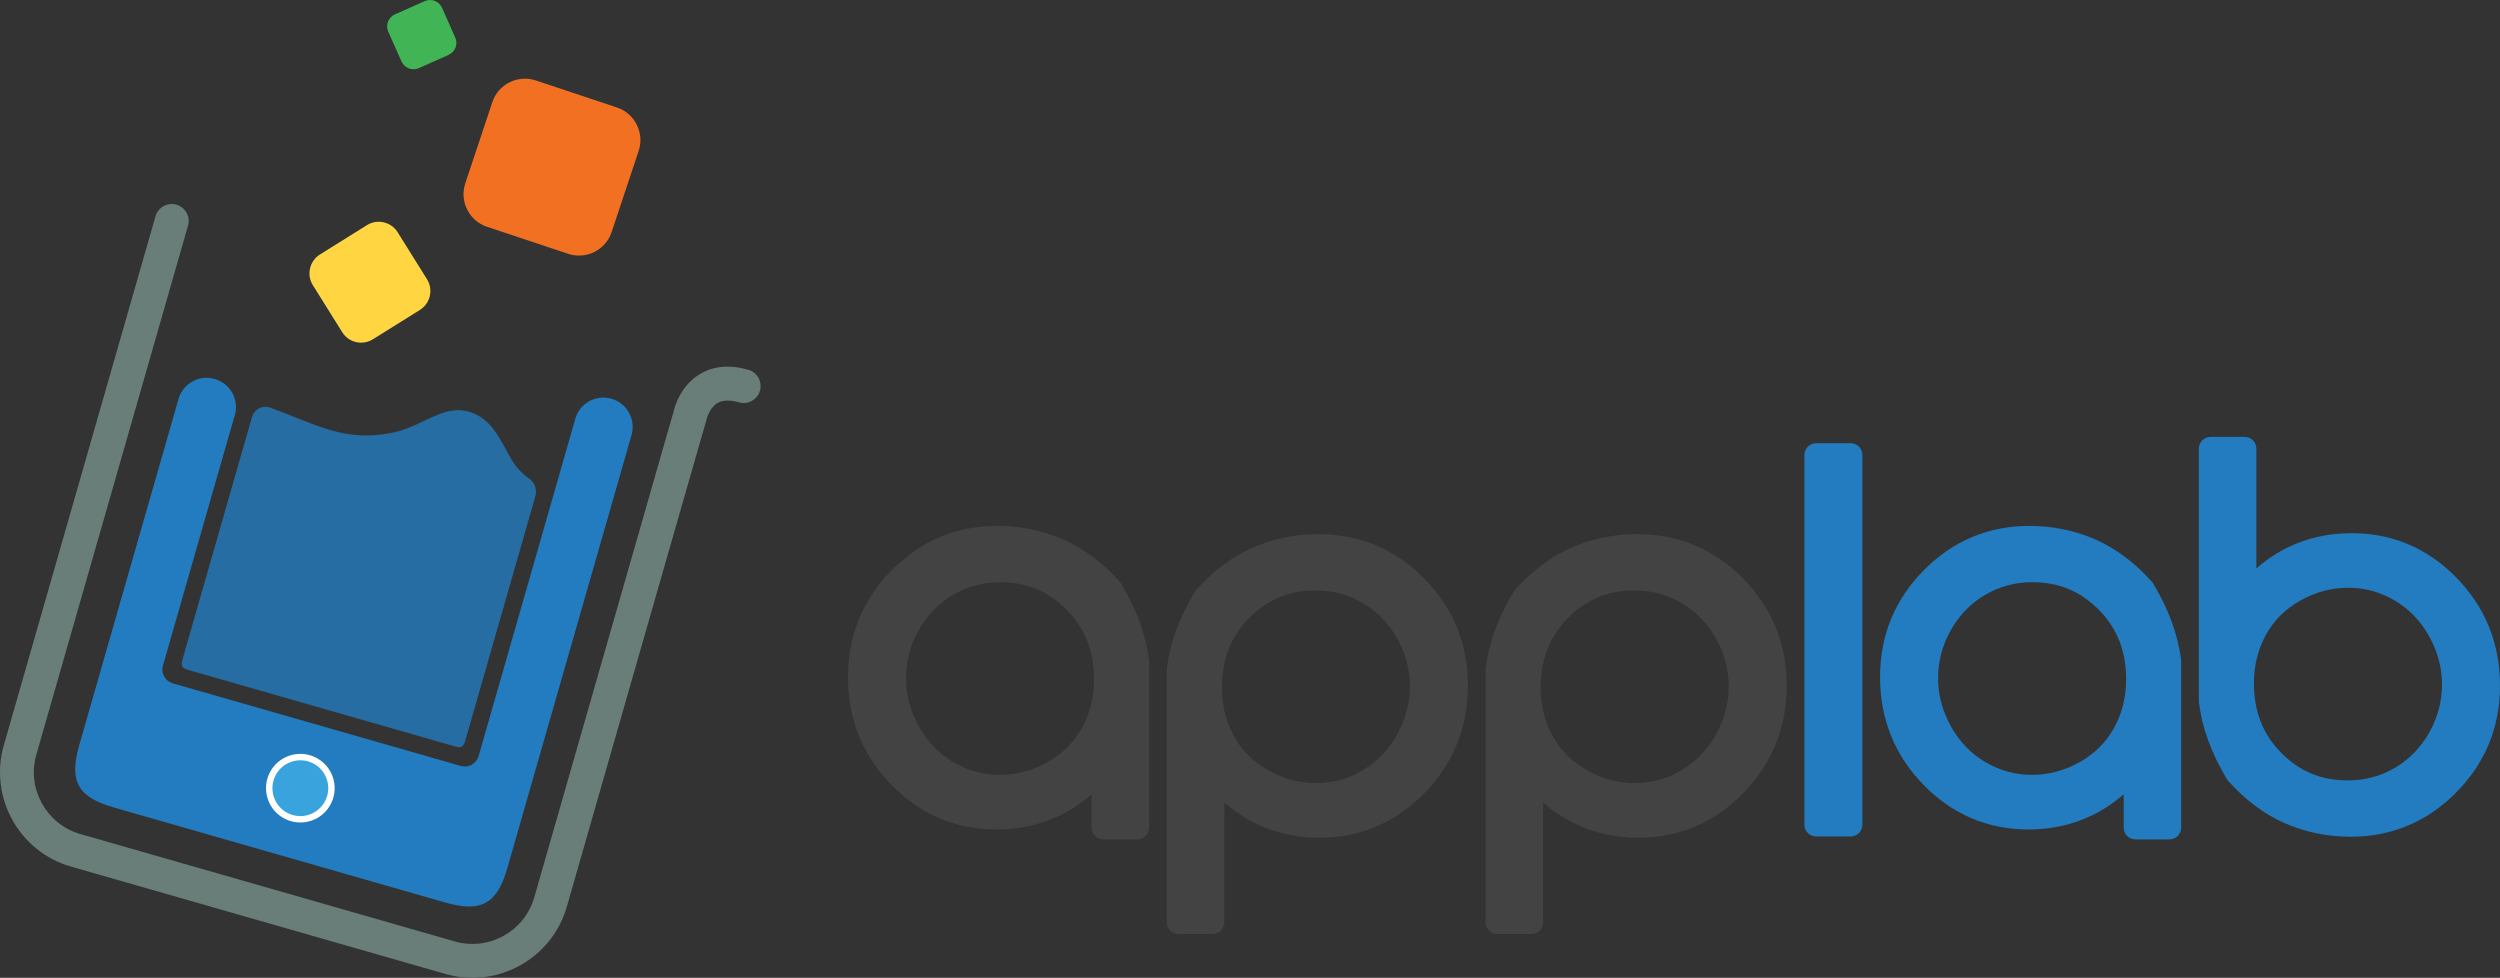 <?xml version="1.0" encoding="utf-8"?>
<!-- Generator: Adobe Illustrator 17.0.0, SVG Export Plug-In . SVG Version: 6.00 Build 0)  -->
<!DOCTYPE svg PUBLIC "-//W3C//DTD SVG 1.1//EN" "http://www.w3.org/Graphics/SVG/1.1/DTD/svg11.dtd">
<svg version="1.1" id="Layer_1" xmlns="http://www.w3.org/2000/svg" xmlns:xlink="http://www.w3.org/1999/xlink" x="0px" y="0px"
	 width="343.001px" height="134.152px" viewBox="94.784 37.071 343.001 134.152"
	 enable-background="new 94.784 37.071 343.001 134.152" xml:space="preserve">
<rect x="94.784" y="37.071" width="343.001" height="134.152" fill="#333333" stroke="none"/>
<g>
	<g>
		<g>
			<path fill="#227CBF" d="M348.694,97.878h-4.737c-0.889,0-1.61,0.721-1.61,1.61v50.739c0,0.889,0.721,1.61,1.61,1.61h4.737
				c0.889,0,1.61-0.721,1.61-1.61V99.488C350.304,98.599,349.584,97.878,348.694,97.878z"/>
			<path fill="#227CBF" d="M431.823,116.345c-3.967-4.063-8.811-6.124-14.396-6.124c-3.145,0-6.087,0.655-8.744,1.947
				c-1.521,0.74-2.967,1.705-4.324,2.886V98.622c0-0.889-0.721-1.61-1.61-1.61h-4.67c-0.889,0-1.61,0.721-1.61,1.61v34.66
				c0,0.066,0.004,0.133,0.012,0.198c0.426,3.435,1.711,6.958,3.821,10.471c0.052,0.086,0.112,0.167,0.178,0.243
				c2.346,2.631,4.962,4.59,7.778,5.824c2.805,1.23,5.846,1.854,9.036,1.854c5.625,0,10.501-2.047,14.489-6.083
				c3.983-4.031,6.002-8.958,6.002-14.642C437.785,125.377,435.778,120.396,431.823,116.345z M429.827,130.979
				c0,2.33-0.592,4.555-1.758,6.612c-1.166,2.053-2.748,3.677-4.703,4.827c-1.952,1.148-4.13,1.729-6.474,1.729
				c-3.632,0-6.616-1.239-9.127-3.79c-2.517-2.557-3.741-5.668-3.741-9.512c0-2.469,0.56-4.725,1.664-6.705
				c1.109-1.989,2.653-3.522,4.72-4.684c2.058-1.158,4.262-1.745,6.55-1.745c2.266,0,4.342,0.567,6.346,1.733
				c1.971,1.147,3.566,2.795,4.742,4.897C429.228,126.456,429.827,128.689,429.827,130.979z"/>
			<path fill="#227CBF" d="M390.212,117.146c-0.052-0.086-0.112-0.167-0.178-0.243c-2.346-2.631-4.962-4.59-7.778-5.824
				c-2.805-1.23-5.845-1.854-9.036-1.854c-5.625,0-10.501,2.047-14.489,6.082c-3.983,4.031-6.003,8.958-6.003,14.643
				c0,5.77,2.006,10.75,5.963,14.802c3.967,4.063,8.811,6.123,14.396,6.123c3.145,0,6.087-0.655,8.744-1.946
				c1.521-0.74,2.966-1.705,4.324-2.886v4.58c0,0.889,0.721,1.61,1.61,1.61h4.67c0.889,0,1.61-0.721,1.61-1.61v-22.808
				c0-0.066-0.004-0.133-0.012-0.198C393.607,124.183,392.322,120.66,390.212,117.146z M386.488,130.251
				c0,2.469-0.56,4.725-1.664,6.705c-1.109,1.989-2.653,3.522-4.72,4.684c-2.058,1.158-4.262,1.745-6.55,1.745
				c-2.266,0-4.342-0.567-6.346-1.733c-1.971-1.147-3.566-2.795-4.741-4.897c-1.181-2.114-1.78-4.347-1.78-6.637
				c0-2.33,0.592-4.555,1.758-6.611c1.166-2.053,2.748-3.678,4.703-4.828c1.952-1.148,4.13-1.729,6.474-1.729
				c3.632,0,6.616,1.239,9.127,3.79C385.265,123.296,386.488,126.407,386.488,130.251z"/>
		</g>
		<g>
			<path fill="#434343" d="M275.691,110.355c-3.189,0-6.23,0.623-9.036,1.854c-2.815,1.234-5.431,3.193-7.777,5.824
				c-0.067,0.075-0.128,0.157-0.179,0.243c-2.109,3.514-3.394,7.037-3.821,10.472c-0.008,0.066-0.012,0.132-0.012,0.198v34.66
				c0,0.889,0.721,1.61,1.61,1.61h4.67c0.889,0,1.61-0.721,1.61-1.61v-16.433c1.356,1.181,2.803,2.146,4.324,2.885
				c2.655,1.292,5.597,1.947,8.744,1.947c5.586,0,10.429-2.06,14.396-6.123c3.956-4.052,5.963-9.032,5.963-14.802
				c0-5.684-2.02-10.61-6.002-14.643C286.192,112.402,281.317,110.355,275.691,110.355z M288.225,131.247
				c0,2.289-0.599,4.522-1.78,6.637c-1.175,2.103-2.771,3.751-4.742,4.898c-2.003,1.166-4.079,1.733-6.345,1.733
				c-2.288,0-4.492-0.587-6.551-1.745c-2.068-1.163-3.611-2.695-4.72-4.685c-1.105-1.98-1.664-4.235-1.664-6.705
				c0-3.844,1.223-6.955,3.741-9.512c2.51-2.55,5.496-3.79,9.127-3.79c2.344,0,4.522,0.582,6.473,1.73
				c1.955,1.15,3.537,2.774,4.703,4.827C287.633,126.693,288.225,128.916,288.225,131.247z"/>
			<path fill="#434343" d="M333.92,116.437c-3.989-4.036-8.863-6.082-14.489-6.082c-3.19,0-6.231,0.623-9.037,1.854
				c-2.813,1.233-5.43,3.193-7.777,5.824c-0.067,0.075-0.128,0.157-0.179,0.243c-2.109,3.515-3.394,7.039-3.82,10.472
				c-0.008,0.066-0.012,0.132-0.012,0.198v34.66c0,0.889,0.721,1.61,1.61,1.61h4.671c0.889,0,1.61-0.721,1.61-1.61v-16.432
				c1.356,1.181,2.803,2.146,4.324,2.885c2.655,1.292,5.597,1.947,8.744,1.947c5.586,0,10.429-2.06,14.396-6.123
				c3.956-4.052,5.963-9.032,5.963-14.802C339.923,125.395,337.904,120.469,333.92,116.437z M331.966,131.247
				c0,2.288-0.6,4.521-1.781,6.637c-1.175,2.103-2.77,3.75-4.741,4.897c-1.975,1.15-4.11,1.733-6.346,1.733
				c-2.289,0-4.492-0.587-6.55-1.745c-2.069-1.163-3.612-2.695-4.72-4.685c-1.105-1.98-1.665-4.237-1.665-6.705
				c0-3.843,1.223-6.954,3.741-9.512c2.51-2.55,5.496-3.79,9.128-3.79c2.343,0,4.521,0.582,6.473,1.73
				c1.955,1.15,3.537,2.774,4.703,4.827C331.374,126.693,331.966,128.918,331.966,131.247z"/>
			<path fill="#434343" d="M248.61,117.146c-0.052-0.086-0.112-0.167-0.178-0.243c-2.346-2.631-4.962-4.59-7.778-5.824
				c-2.805-1.23-5.845-1.854-9.036-1.854c-5.625,0-10.501,2.047-14.489,6.083c-3.983,4.032-6.002,8.959-6.002,14.642
				c0,5.77,2.006,10.75,5.963,14.802c3.967,4.063,8.811,6.123,14.396,6.123c3.145,0,6.087-0.655,8.744-1.946
				c1.521-0.74,2.966-1.705,4.324-2.886v4.58c0,0.889,0.721,1.61,1.61,1.61h4.67c0.889,0,1.61-0.721,1.61-1.61v-22.808
				c0-0.066-0.005-0.133-0.012-0.198C252.004,124.183,250.719,120.66,248.61,117.146z M244.886,130.251
				c0,2.469-0.56,4.724-1.664,6.705c-1.108,1.989-2.652,3.521-4.72,4.684c-2.058,1.158-4.262,1.745-6.55,1.745
				c-2.266,0-4.342-0.567-6.346-1.733c-1.971-1.147-3.566-2.795-4.742-4.897c-1.181-2.114-1.78-4.347-1.78-6.637
				c0-2.33,0.591-4.555,1.758-6.611c1.166-2.053,2.749-3.678,4.703-4.828c1.952-1.148,4.13-1.729,6.474-1.729
				c3.631,0,6.616,1.24,9.127,3.79C243.662,123.296,244.886,126.407,244.886,130.251z"/>
		</g>
	</g>
	<g>
		<g>
			<path fill="#227CBF" d="M181.588,95.598c-0.019-1.732-1.161-3.319-2.912-3.821c-1.751-0.502-3.561,0.239-4.494,1.698
				c-0.16,0.25-0.291,0.522-0.395,0.812c-0.03,0.082-0.061,0.163-0.085,0.248s-0.041,0.17-0.059,0.256l-4.302,15.003l-0.061,0.213
				l-8.834,30.809c-0.298,1.038-1.391,1.644-2.429,1.347l-39.531-11.336c-1.038-0.298-1.644-1.391-1.347-2.429l9.77-34.072
				c0.033-0.091,0.068-0.183,0.095-0.278c0.613-2.138-0.623-4.367-2.76-4.98c-2.137-0.613-4.367,0.623-4.98,2.76
				c-0.014,0.047-0.021,0.094-0.033,0.141l-13.575,47.34c-1.421,4.955-0.217,7.128,4.738,8.548l45.456,13.034
				c4.955,1.421,7.128,0.217,8.548-4.738l17.033-59.402C181.543,96.367,181.591,95.979,181.588,95.598z"/>
			<g opacity="0.8">
				<path fill="#227CBF" d="M167.508,102.838c-0.003-0.002-0.005-0.004-0.007-0.005c-2.642-1.881-2.797-3.6-4.598-6.298
					c-1.843-2.766-4.535-3.938-7.794-2.668c-1.485,0.578-2.877,1.358-4.359,1.937c-0.673,0.267-1.374,0.475-2.087,0.622
					c-6.618,1.391-10.586-1.176-16.814-3.426c-0.046-0.017-0.092-0.032-0.138-0.049c-1.012-0.274-2.062,0.312-2.351,1.324
					l-0.483,1.684l-0.996,3.475l-0.055,0.191l-7.998,27.897c-0.267,0.929-0.111,1.21,0.819,1.476l36.507,10.468
					c0.929,0.267,1.21,0.111,1.477-0.819l8-27.898l0.055-0.191l0.996-3.475l0.556-1.94
					C168.485,104.273,168.171,103.374,167.508,102.838z"/>
			</g>
			<path fill="#697E79" d="M197.457,87.809c-2.574-0.738-4.829-0.529-6.704,0.623c-2.614,1.606-3.391,4.378-3.556,5.144l-0.996,3.44
				l-18.116,63.178c-1.34,4.671-6.229,7.381-10.9,6.042l-51.373-14.731c-4.671-1.34-7.381-6.229-6.042-10.9l20.811-72.578
				c0.353-1.231-0.361-2.52-1.592-2.872c-1.231-0.353-2.52,0.361-2.872,1.592l-20.811,72.579
				c-2.046,7.132,2.094,14.599,9.226,16.644l51.373,14.731c7.132,2.046,14.599-2.094,16.644-9.226l17.932-62.535l1.202-4.162
				l0.04-0.164c0.003-0.015,0.354-1.544,1.461-2.223c0.717-0.441,1.723-0.48,2.992-0.116c1.231,0.353,2.52-0.361,2.872-1.592
				C199.403,89.451,198.688,88.162,197.457,87.809z"/>
		</g>
		<g>
			<path fill="#FFD641" d="M153.372,75.387c0.888,1.421,0.452,3.312-0.969,4.2l-6.462,4.038c-1.421,0.888-3.312,0.452-4.2-0.969
				l-4.038-6.462c-0.888-1.421-0.452-3.312,0.969-4.2l6.462-4.038c1.421-0.888,3.312-0.452,4.2,0.969L153.372,75.387z"/>
			<path fill="#F27021" d="M178.696,68.922c-0.817,2.454-3.493,3.793-5.948,2.976l-11.154-3.715
				c-2.454-0.817-3.793-3.493-2.976-5.948l3.715-11.154c0.817-2.454,3.493-3.793,5.947-2.976l11.154,3.715
				c2.454,0.817,3.793,3.493,2.976,5.948L178.696,68.922z"/>
			<path fill="#41B555" d="M149.874,45.511c0.401,0.901,1.467,1.31,2.368,0.909l4.096-1.823c0.901-0.401,1.31-1.467,0.909-2.368
				l-1.823-4.096c-0.401-0.901-1.466-1.31-2.368-0.909l-4.096,1.823c-0.901,0.401-1.31,1.467-0.909,2.368L149.874,45.511z"/>
		</g>
		<g>
			<path fill="#FFFFFF" d="M140.234,147.253c-1.128,2.343-3.942,3.328-6.286,2.2l0,0c-2.343-1.128-3.328-3.942-2.2-6.286l0,0
				c1.128-2.343,3.942-3.328,6.286-2.2l0,0C140.377,142.096,141.362,144.91,140.234,147.253L140.234,147.253z"/>
			<path fill="#38A3DC" d="M139.421,146.912c-0.94,1.894-3.237,2.668-5.131,1.728l0,0c-1.894-0.94-2.668-3.237-1.728-5.131l0,0
				c0.94-1.894,3.237-2.668,5.131-1.728l0,0C139.587,142.72,140.361,145.018,139.421,146.912L139.421,146.912z"/>
		</g>
	</g>
</g>
</svg>
